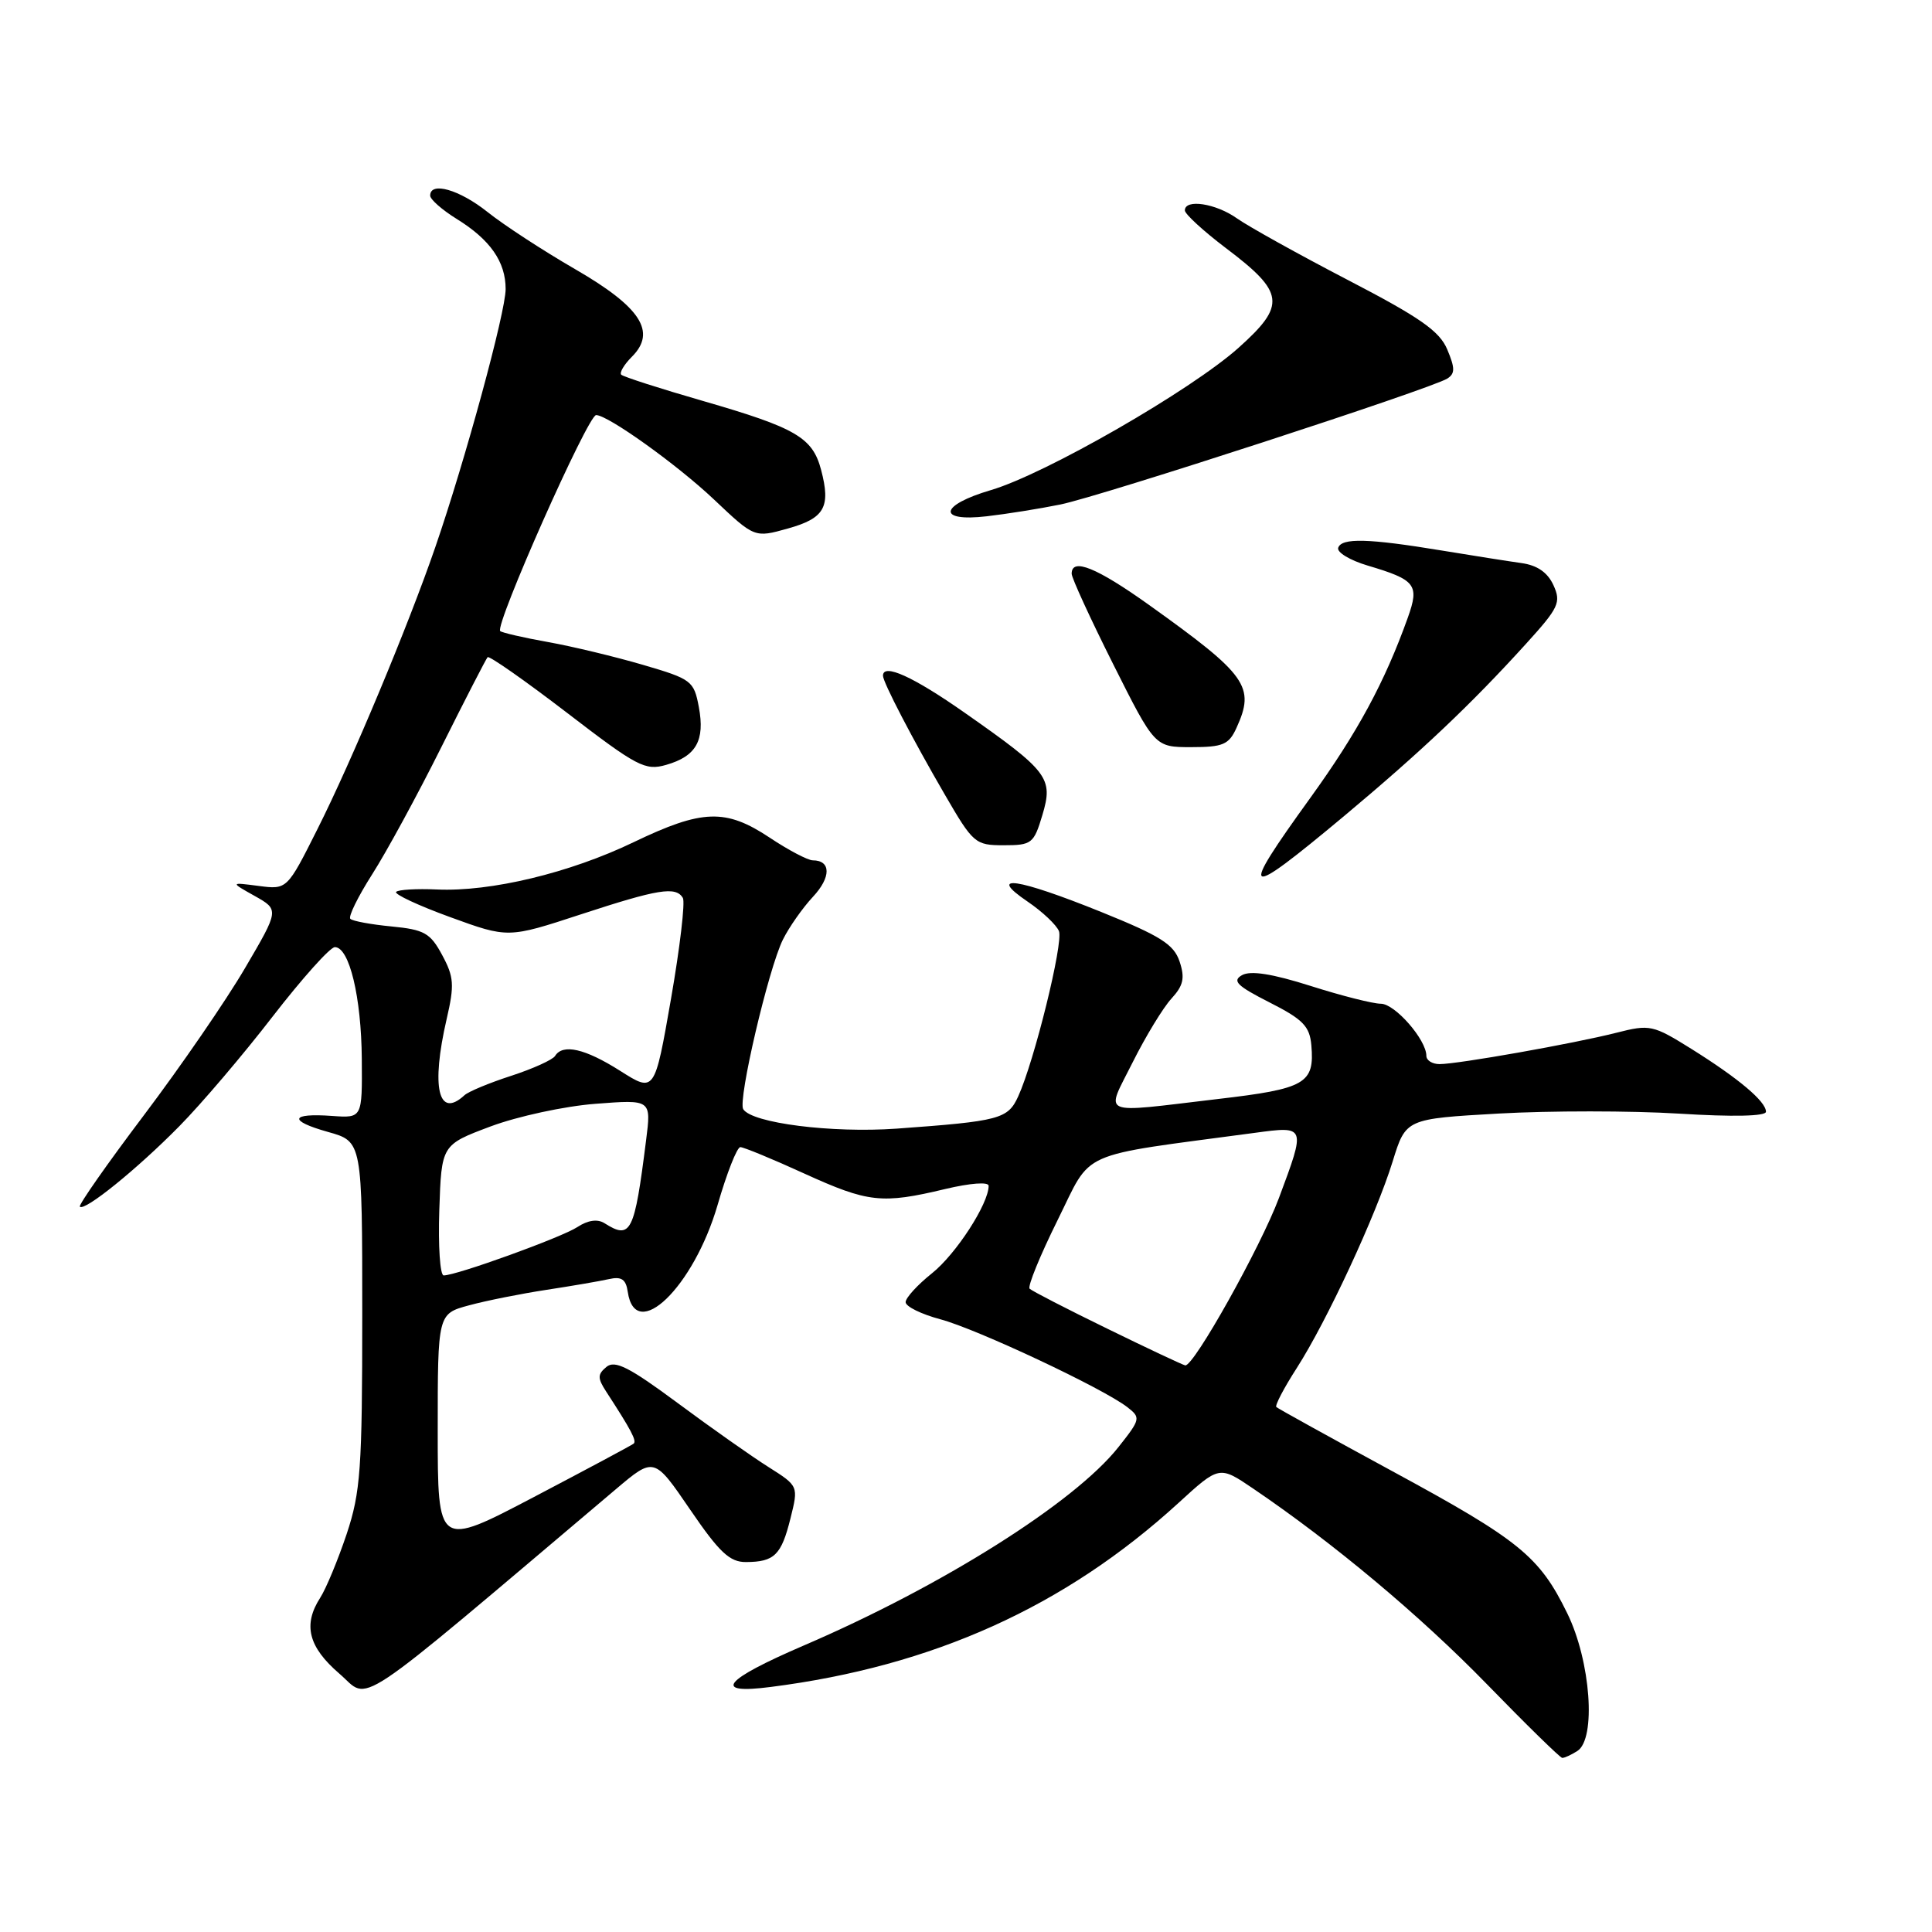 <?xml version="1.0" encoding="UTF-8" standalone="no"?>
<!DOCTYPE svg PUBLIC "-//W3C//DTD SVG 1.1//EN" "http://www.w3.org/Graphics/SVG/1.1/DTD/svg11.dtd" >
<svg xmlns="http://www.w3.org/2000/svg" xmlns:xlink="http://www.w3.org/1999/xlink" version="1.1" viewBox="0 0 256 256">
 <g >
 <path fill="currentColor"
d=" M 209.00 232.02 C 211.53 230.42 210.78 220.11 207.67 213.77 C 203.98 206.22 201.35 204.08 184.47 194.93 C 176.24 190.46 169.33 186.64 169.12 186.44 C 168.91 186.24 170.13 183.91 171.83 181.27 C 175.82 175.05 182.32 161.05 184.54 153.88 C 186.28 148.25 186.28 148.25 198.60 147.55 C 205.38 147.17 216.12 147.17 222.46 147.56 C 229.67 148.01 234.00 147.91 234.00 147.31 C 234.00 145.95 230.39 142.91 224.16 139.01 C 219.01 135.80 218.64 135.71 214.16 136.85 C 208.53 138.28 193.18 141.00 190.75 141.00 C 189.79 141.00 189.00 140.51 189.00 139.90 C 189.00 137.77 184.84 133.00 182.97 133.00 C 181.93 133.00 177.74 131.94 173.66 130.64 C 168.59 129.03 165.71 128.58 164.58 129.21 C 163.23 129.97 163.90 130.63 168.21 132.82 C 172.65 135.07 173.54 135.98 173.76 138.50 C 174.20 143.58 173.01 144.27 161.33 145.63 C 145.36 147.51 146.48 147.99 150.09 140.75 C 151.81 137.31 154.12 133.52 155.22 132.32 C 156.81 130.59 157.03 129.59 156.30 127.40 C 155.54 125.13 153.78 124.02 145.94 120.85 C 134.74 116.33 130.70 115.75 136.14 119.45 C 138.13 120.80 140.00 122.57 140.32 123.39 C 140.91 124.94 137.06 140.59 134.92 145.27 C 133.55 148.28 132.48 148.56 118.81 149.55 C 110.21 150.16 99.63 148.82 98.48 146.97 C 97.75 145.78 101.83 128.34 103.74 124.50 C 104.56 122.85 106.35 120.30 107.72 118.83 C 110.14 116.24 110.13 114.00 107.69 114.00 C 107.04 113.99 104.47 112.65 102.00 111.00 C 96.16 107.12 93.07 107.22 83.97 111.59 C 75.50 115.67 65.01 118.19 57.87 117.86 C 55.20 117.74 52.78 117.88 52.49 118.18 C 52.19 118.47 55.41 119.98 59.64 121.52 C 67.32 124.32 67.32 124.32 76.96 121.16 C 87.22 117.80 89.53 117.42 90.48 118.97 C 90.81 119.50 90.10 125.53 88.91 132.36 C 86.74 144.79 86.74 144.79 82.17 141.89 C 77.52 138.94 74.57 138.27 73.55 139.92 C 73.23 140.43 70.62 141.61 67.74 142.55 C 64.86 143.48 62.07 144.64 61.55 145.12 C 58.08 148.32 57.09 144.08 59.19 135.00 C 60.23 130.51 60.15 129.44 58.59 126.55 C 57.02 123.63 56.23 123.18 51.88 122.76 C 49.17 122.50 46.72 122.05 46.42 121.75 C 46.13 121.46 47.43 118.81 49.31 115.86 C 51.20 112.91 55.32 105.33 58.48 99.00 C 61.64 92.67 64.40 87.31 64.61 87.08 C 64.82 86.86 69.55 90.17 75.12 94.44 C 84.43 101.59 85.49 102.15 88.27 101.35 C 92.25 100.21 93.43 98.12 92.60 93.69 C 91.95 90.22 91.64 89.98 85.21 88.10 C 81.52 87.02 75.84 85.65 72.59 85.07 C 69.34 84.49 66.50 83.83 66.28 83.62 C 65.53 82.86 77.90 55.00 78.99 55.00 C 80.55 55.00 89.74 61.58 94.60 66.18 C 99.98 71.27 99.98 71.27 104.40 70.03 C 109.27 68.67 110.10 67.19 108.80 62.26 C 107.67 57.97 105.47 56.69 93.15 53.13 C 87.46 51.49 82.59 49.92 82.32 49.65 C 82.05 49.39 82.69 48.31 83.73 47.27 C 87.03 43.97 84.92 40.70 76.18 35.65 C 71.96 33.21 66.75 29.81 64.61 28.10 C 60.87 25.12 57.00 24.01 57.00 25.92 C 57.00 26.42 58.58 27.81 60.50 29.00 C 64.95 31.75 67.00 34.68 67.00 38.30 C 67.00 41.35 61.65 60.98 57.68 72.50 C 54.07 82.98 46.63 100.79 42.07 109.85 C 38.04 117.88 38.04 117.88 34.27 117.39 C 30.50 116.90 30.50 116.90 33.75 118.72 C 37.00 120.55 37.00 120.55 32.46 128.29 C 29.97 132.55 23.94 141.32 19.07 147.77 C 14.20 154.22 10.38 159.68 10.58 159.89 C 11.20 160.55 18.21 154.87 23.76 149.23 C 26.66 146.29 32.23 139.75 36.13 134.69 C 40.04 129.64 43.74 125.50 44.37 125.50 C 46.29 125.50 47.88 132.12 47.94 140.33 C 48.00 148.15 48.00 148.15 44.04 147.87 C 38.43 147.46 38.15 148.50 43.47 149.99 C 48.00 151.26 48.00 151.26 48.00 174.16 C 48.00 194.67 47.78 197.71 45.93 203.28 C 44.78 206.70 43.21 210.50 42.43 211.71 C 40.12 215.30 40.86 218.23 44.97 221.77 C 49.15 225.35 45.87 227.54 81.59 197.34 C 86.67 193.04 86.67 193.04 91.44 200.02 C 95.33 205.72 96.70 207.00 98.86 206.98 C 102.61 206.96 103.53 206.06 104.74 201.20 C 105.81 196.91 105.81 196.91 101.83 194.39 C 99.64 193.01 94.23 189.20 89.81 185.92 C 83.39 181.16 81.48 180.19 80.36 181.12 C 79.17 182.11 79.16 182.60 80.32 184.39 C 83.63 189.48 84.40 190.93 83.96 191.29 C 83.71 191.50 77.76 194.68 70.75 198.36 C 58.00 205.05 58.00 205.05 58.00 189.57 C 58.00 174.08 58.00 174.08 62.16 172.96 C 64.44 172.34 69.06 171.42 72.41 170.91 C 75.76 170.40 79.48 169.76 80.68 169.49 C 82.35 169.11 82.94 169.51 83.18 171.17 C 84.19 178.03 91.91 170.56 95.08 159.68 C 96.30 155.45 97.66 152.00 98.10 152.00 C 98.53 152.00 102.35 153.57 106.57 155.50 C 115.05 159.36 116.85 159.56 125.25 157.55 C 128.58 156.76 131.00 156.58 131.00 157.13 C 131.00 159.50 126.68 166.17 123.50 168.71 C 121.58 170.24 120.00 171.97 120.00 172.54 C 120.00 173.12 122.08 174.14 124.63 174.82 C 129.48 176.12 146.14 183.95 149.37 186.45 C 151.18 187.85 151.13 188.05 148.19 191.76 C 142.38 199.10 124.86 210.15 106.52 218.03 C 95.81 222.64 94.30 224.54 102.13 223.53 C 123.62 220.79 141.10 212.90 156.13 199.17 C 161.56 194.20 161.56 194.20 166.03 197.23 C 176.68 204.45 188.16 214.06 197.00 223.14 C 202.22 228.51 206.72 232.91 207.00 232.93 C 207.28 232.95 208.18 232.54 209.00 232.02 Z  M 178.09 108.14 C 188.36 99.55 194.93 93.33 202.24 85.27 C 206.55 80.52 206.88 79.82 205.84 77.54 C 205.06 75.84 203.69 74.90 201.60 74.61 C 199.89 74.37 195.12 73.62 191.00 72.94 C 181.30 71.34 177.78 71.25 177.32 72.58 C 177.11 73.18 178.87 74.24 181.22 74.94 C 187.59 76.83 188.10 77.48 186.55 81.82 C 183.49 90.38 179.89 97.04 173.64 105.70 C 164.03 119.01 164.66 119.35 178.09 108.14 Z  M 138.12 108.00 C 139.59 103.09 138.93 102.22 127.81 94.43 C 120.99 89.65 117.00 87.84 117.00 89.54 C 117.00 90.40 120.90 97.90 125.17 105.25 C 128.95 111.77 129.22 112.00 133.00 112.00 C 136.71 112.00 136.99 111.78 138.12 108.00 Z  M 163.84 96.45 C 166.34 90.97 165.26 89.46 152.27 80.17 C 145.31 75.20 142.00 73.86 142.00 76.02 C 142.00 76.58 144.48 81.98 147.51 88.02 C 153.02 99.00 153.02 99.00 157.85 99.00 C 162.05 99.00 162.83 98.67 163.84 96.45 Z  M 140.50 66.85 C 145.86 65.76 189.65 51.51 191.78 50.16 C 192.81 49.50 192.81 48.78 191.77 46.31 C 190.75 43.87 188.17 42.07 178.56 37.08 C 172.00 33.67 165.41 30.00 163.91 28.94 C 161.11 26.95 157.00 26.32 157.00 27.88 C 157.00 28.36 159.44 30.60 162.42 32.86 C 170.23 38.75 170.45 40.41 164.13 46.07 C 157.82 51.72 138.51 62.82 131.30 64.94 C 124.47 66.95 124.12 69.18 130.75 68.41 C 133.36 68.11 137.75 67.41 140.50 66.85 Z  M 146.73 176.06 C 141.35 173.44 136.72 171.05 136.43 170.76 C 136.14 170.47 137.80 166.39 140.13 161.69 C 144.82 152.24 142.40 153.31 166.25 150.11 C 173.06 149.19 173.04 149.16 169.47 158.73 C 167.02 165.28 158.17 181.09 157.05 180.92 C 156.75 180.87 152.10 178.69 146.73 176.06 Z  M 58.21 160.35 C 58.50 151.70 58.50 151.70 65.00 149.26 C 68.58 147.92 74.83 146.57 78.90 146.26 C 86.30 145.69 86.30 145.69 85.61 151.09 C 84.06 163.38 83.60 164.30 80.08 162.07 C 79.17 161.50 77.89 161.68 76.51 162.59 C 74.40 163.97 60.50 169.00 58.79 169.00 C 58.31 169.00 58.05 165.11 58.21 160.35 Z "/>
</g>
</svg>